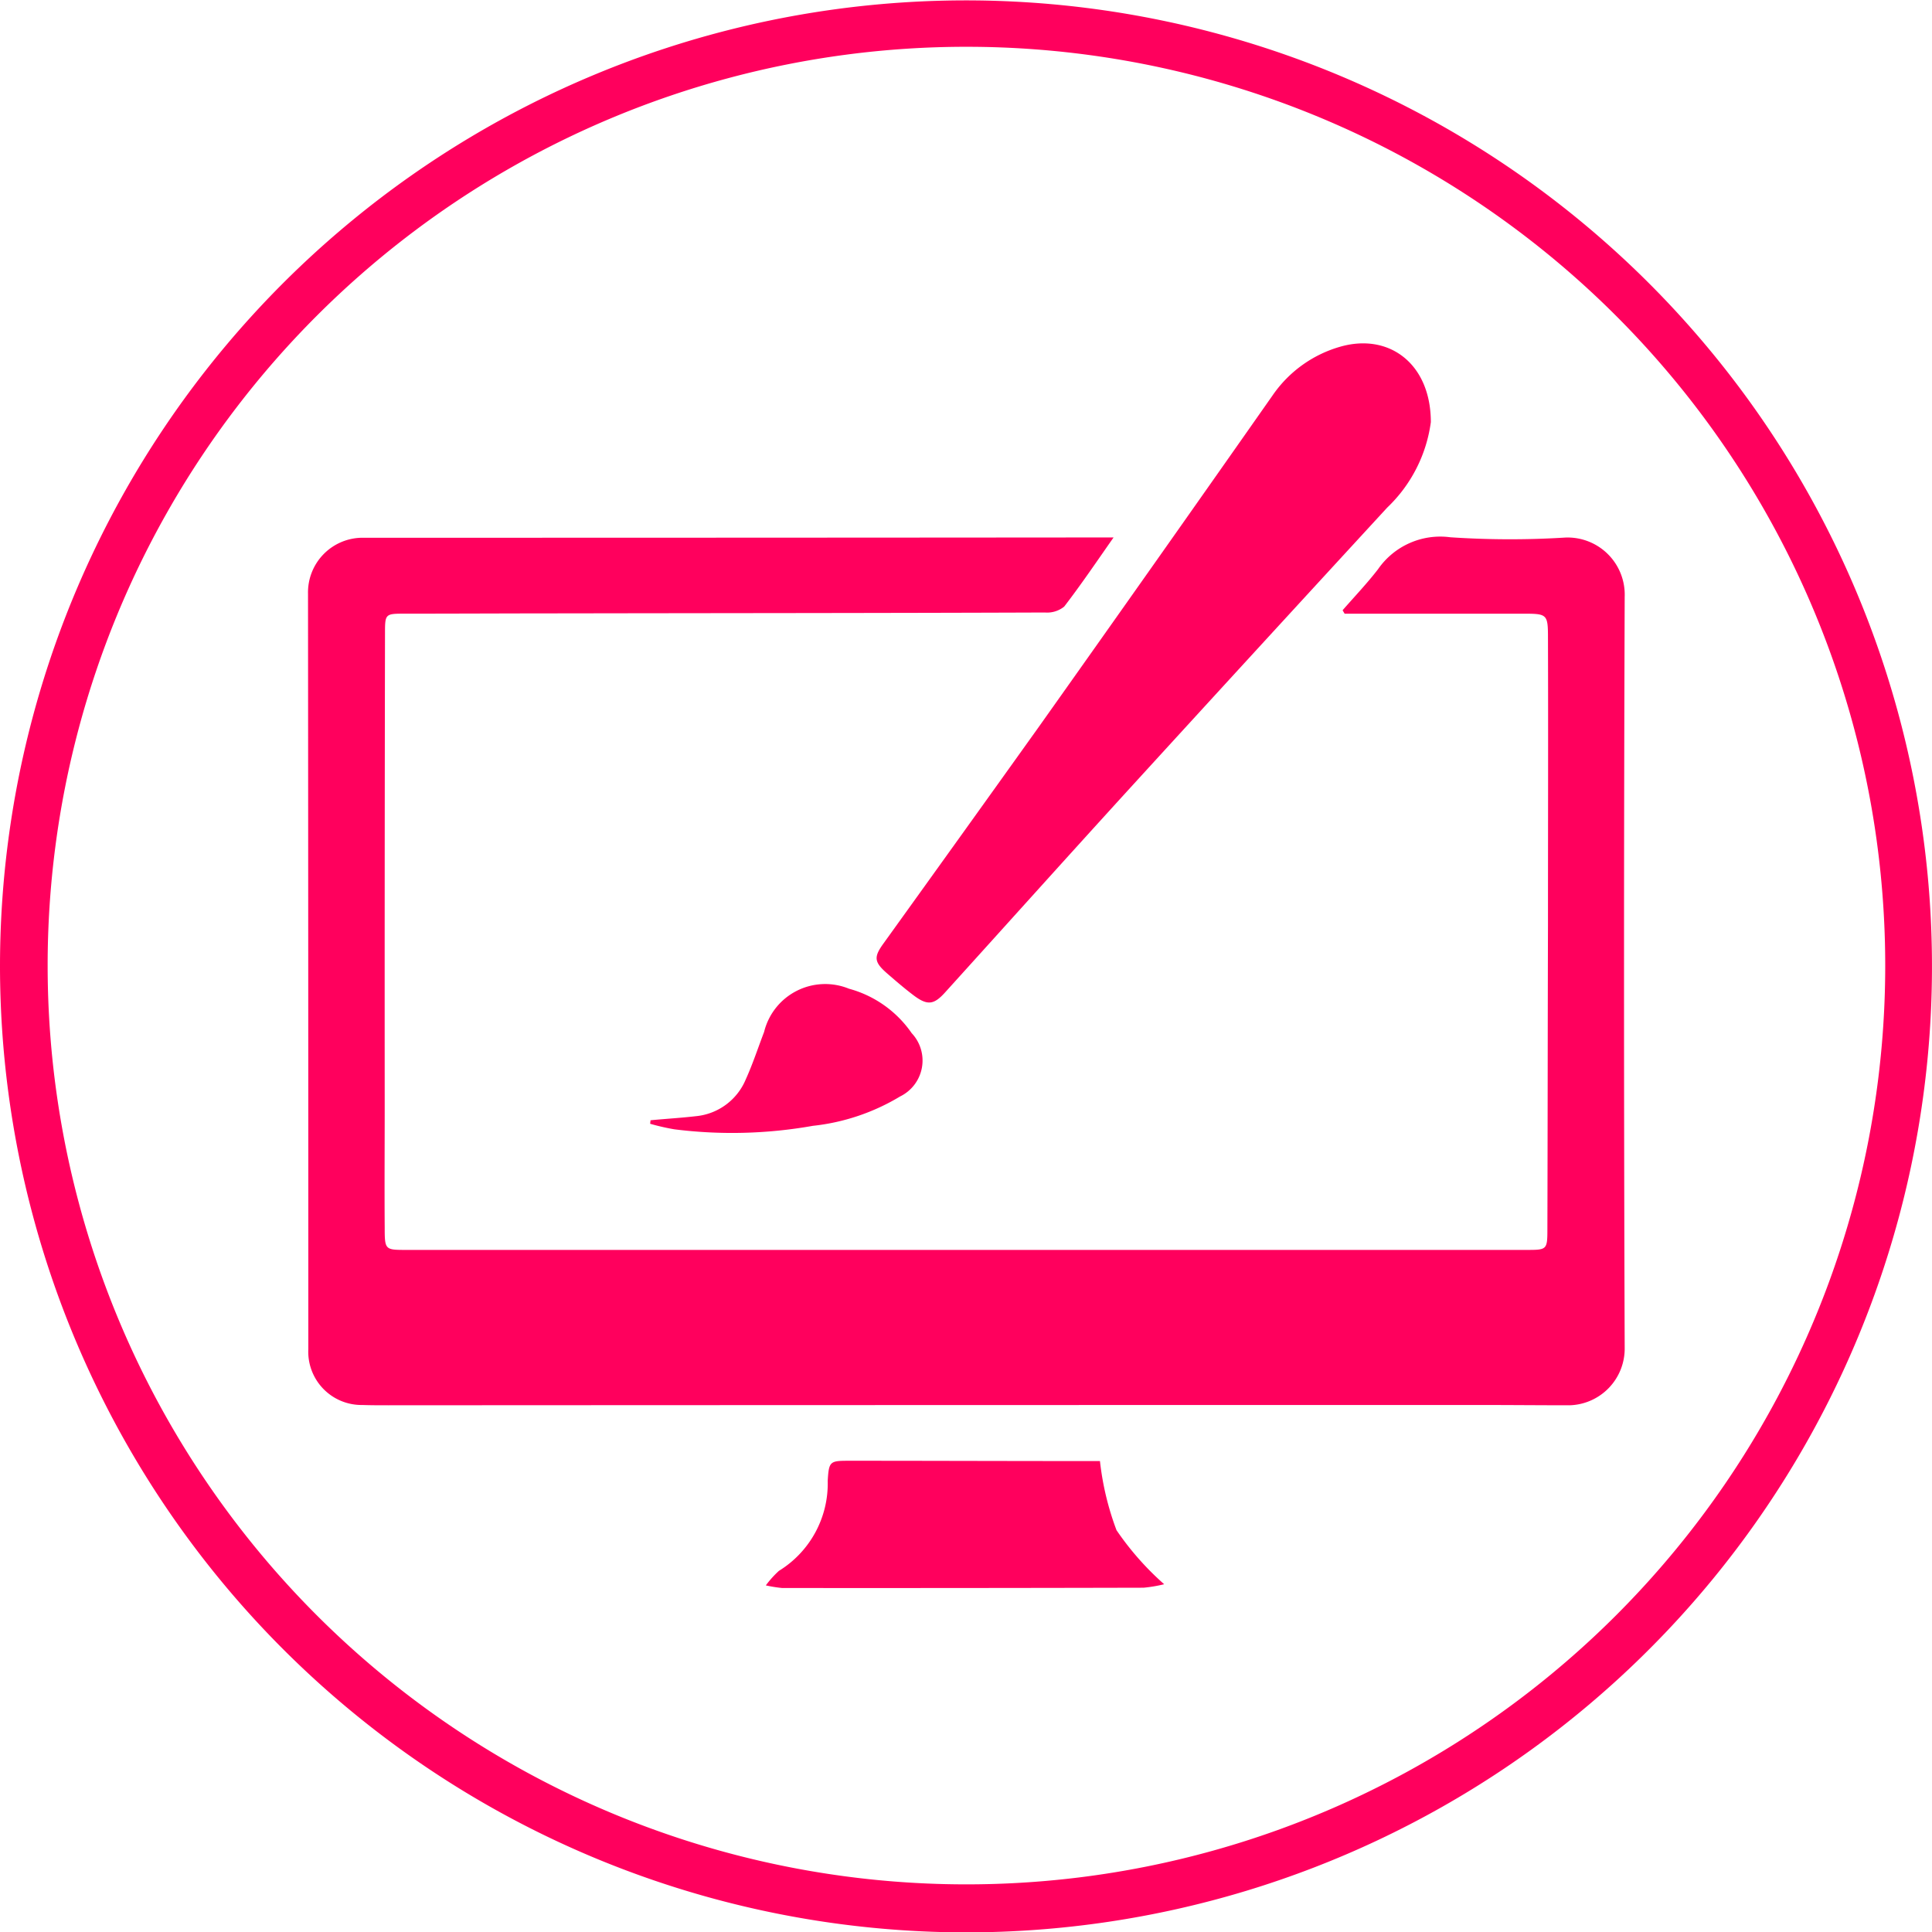 <svg id="Group_4459" data-name="Group 4459" xmlns="http://www.w3.org/2000/svg" width="98.281" height="98.296" viewBox="0 0 98.281 98.296">
  <path id="Path_4545" data-name="Path 4545" d="M350.8,101.24A49.14,49.14,0,1,1,399.926,150.4,49.178,49.178,0,0,1,350.8,101.24Zm2.424.03a46.739,46.739,0,1,0,46.717-46.79A46.731,46.731,0,0,0,353.224,101.27Z" transform="translate(-350.8 -52.1)" fill="#ff005d"/>
  <path id="Path_4547" data-name="Path 4547" d="M497.782,236.918c-.9,1.286-1.67,2.424-2.512,3.517a1.378,1.378,0,0,1-.975.3c-8.129.03-16.257.03-24.385.044-2.734,0-5.468.015-8.2.015-.975,0-.99.015-.99.99q-.022,12.037-.015,24.09c0,2.039-.015,4.094,0,6.133,0,1.153.015,1.153,1.108,1.153h56.959c1.049,0,1.079,0,1.079-1.049.015-5.143.015-10.3.03-15.444,0-4.848.015-9.71,0-14.557,0-1.3-.015-1.315-1.286-1.315h-9.06c-.03-.059-.074-.118-.1-.177.606-.695,1.241-1.36,1.8-2.084a3.85,3.85,0,0,1,3.68-1.626,45.253,45.253,0,0,0,5.838.015,2.906,2.906,0,0,1,3.03,3.015q-.067,19.109,0,38.2a2.884,2.884,0,0,1-2.823,2.926c-1.507,0-3-.015-4.508-.015q-27.777,0-55.554.015c-.443,0-.887,0-1.33-.015a2.711,2.711,0,0,1-2.749-2.838q0-19.22-.015-38.426a2.779,2.779,0,0,1,2.719-2.852h.369q18.245,0,36.5-.015Z" transform="translate(-441.135 -209.577)" fill="#ff005d"/>
  <path id="Path_4548" data-name="Path 4548" d="M680.735,174.293a7.348,7.348,0,0,1-2.217,4.345q-6.628,7.2-13.227,14.424c-3.1,3.4-6.178,6.828-9.267,10.242-.562.621-.887.68-1.581.163-.473-.355-.916-.739-1.36-1.123-.68-.591-.695-.842-.177-1.552q3.924-5.453,7.833-10.922,6.008-8.468,11.956-16.952a6.258,6.258,0,0,1,3.4-2.453C678.607,169.727,680.735,171.323,680.735,174.293Z" transform="translate(-607.948 -152.819)" fill="#ff005d"/>
  <path id="Path_4549" data-name="Path 4549" d="M614.4,561.24a5.108,5.108,0,0,1,.665-.739,5.218,5.218,0,0,0,2.483-4.581c.059-1.02.118-1.02,1.153-1.02,3.917,0,7.818.015,11.735.015h.961a14.422,14.422,0,0,0,.842,3.517,14.713,14.713,0,0,0,2.424,2.749,7.082,7.082,0,0,1-1.049.177q-9.2.022-18.385.015A7.016,7.016,0,0,1,614.4,561.24Z" transform="translate(-575.442 -480.591)" fill="#ff005d"/>
  <path id="Path_4550" data-name="Path 4550" d="M574.615,397.958c.768-.074,1.537-.118,2.306-.207a3.063,3.063,0,0,0,2.542-1.877c.355-.783.621-1.6.931-2.409a3.2,3.2,0,0,1,4.315-2.2,5.682,5.682,0,0,1,3.192,2.261,2.033,2.033,0,0,1-.591,3.222,10.821,10.821,0,0,1-4.434,1.493,23.494,23.494,0,0,1-7.05.177,11.355,11.355,0,0,1-1.227-.281C574.6,398.076,574.615,398.017,574.615,397.958Z" transform="translate(-541.524 -340.97)" fill="#ff005d"/>
</svg>
